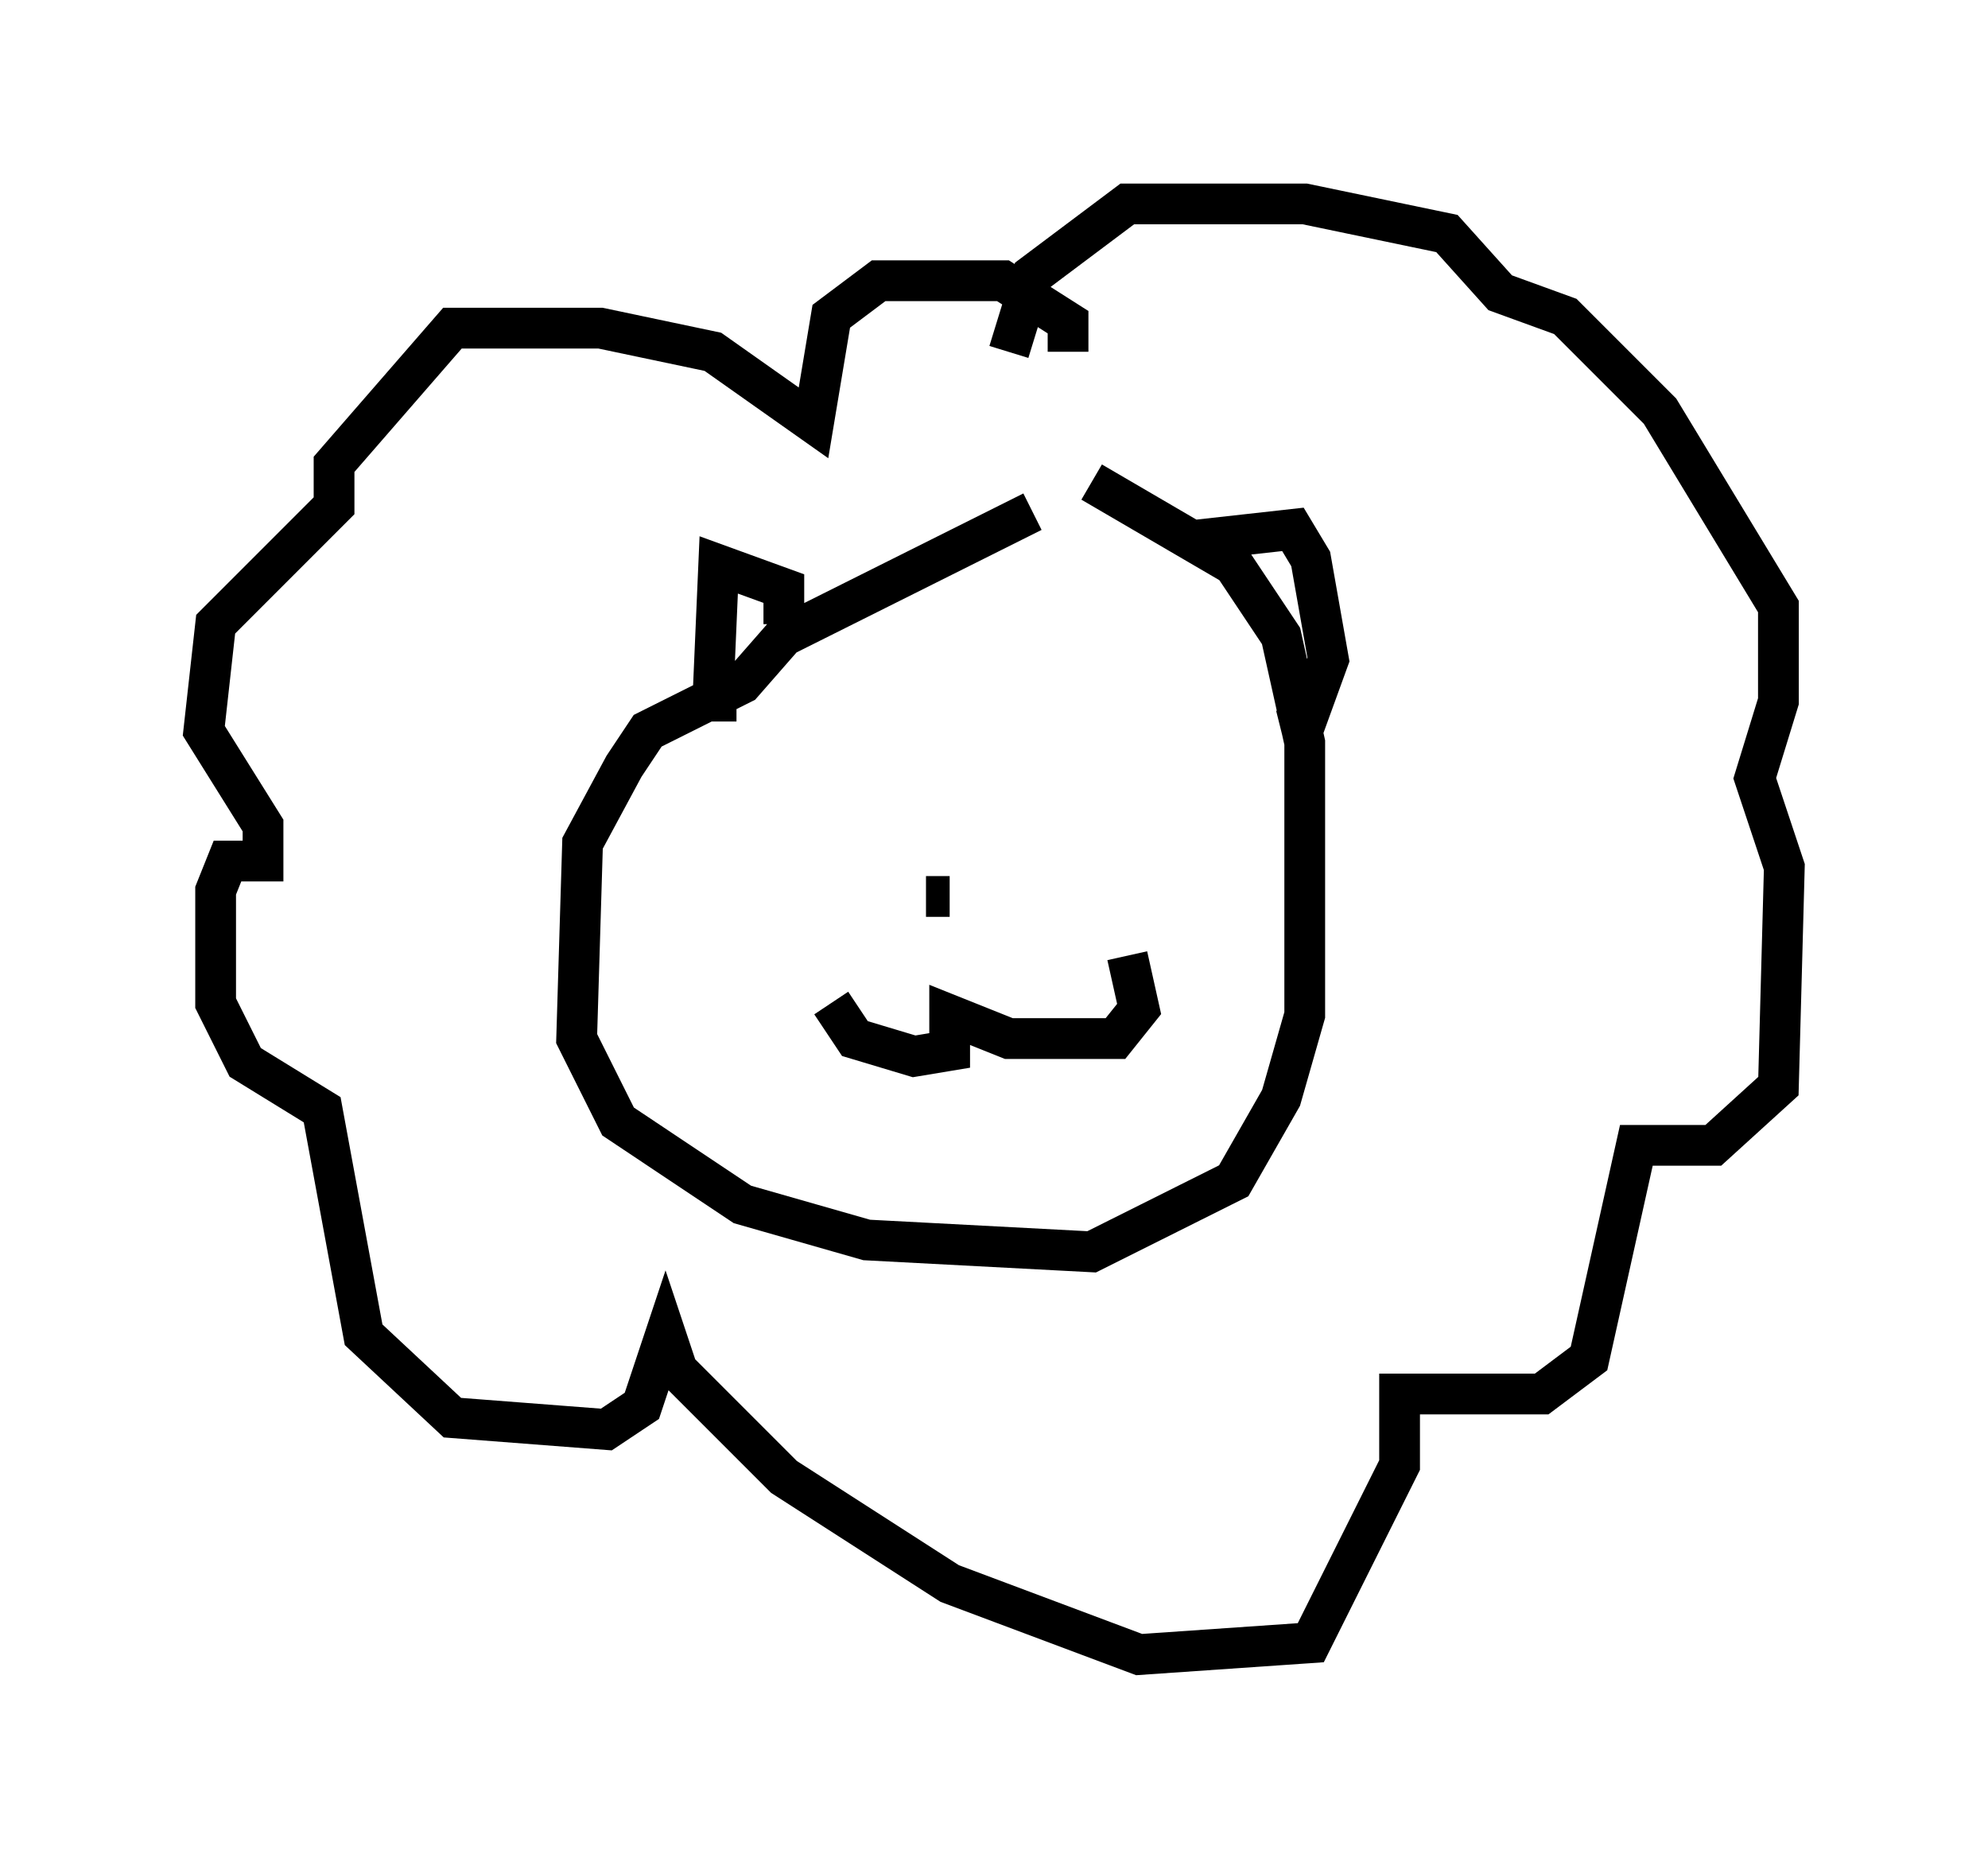 <?xml version="1.0" encoding="utf-8" ?>
<svg baseProfile="full" height="45.587" version="1.1" width="48.782" xmlns="http://www.w3.org/2000/svg" xmlns:ev="http://www.w3.org/2001/xml-events" xmlns:xlink="http://www.w3.org/1999/xlink"><defs /><rect fill="white" height="45.587" width="48.782" x="0" y="0" /><path d="M28.531, 12.408 m-3.196, 0.145 l-6.101, 3.05 -1.017, 1.162 l-2.324, 1.162 -0.581, 0.872 l-1.017, 1.888 -0.145, 4.793 l1.017, 2.034 3.05, 2.034 l3.05, 0.872 5.52, 0.291 l3.486, -1.743 1.162, -2.034 l0.581, -2.034 0.0, -6.682 l-0.581, -2.615 -1.162, -1.743 l-3.486, -2.034 m-7.553, 3.486 l0.0, -0.872 -1.598, -0.581 l-0.145, 3.341 0.581, 0.0 m11.039, -3.922 l2.615, -0.291 0.436, 0.726 l0.436, 2.469 -0.581, 1.598 l-0.581, 0.145 m-11.039, 6.682 l0.581, 0.872 1.453, 0.436 l0.872, -0.145 0.0, -0.872 l1.453, 0.581 2.615, 0.0 l0.581, -0.726 -0.291, -1.307 m-4.358, -1.453 l0.0, 0.0 m-0.581, 0.0 l0.581, 0.0 m2.905, -13.363 l0.0, -0.726 -1.598, -1.017 l-3.05, 0.0 -1.162, 0.872 l-0.436, 2.615 -2.469, -1.743 l-2.76, -0.581 -3.631, 0.0 l-2.905, 3.341 0.0, 1.017 l-2.905, 2.905 -0.291, 2.615 l1.453, 2.324 0.0, 0.872 l-0.872, 0.0 -0.291, 0.726 l0.0, 2.76 0.726, 1.453 l1.888, 1.162 1.017, 5.52 l2.179, 2.034 3.777, 0.291 l0.872, -0.581 0.581, -1.743 l0.291, 0.872 2.615, 2.615 l4.067, 2.615 4.648, 1.743 l4.212, -0.291 2.179, -4.358 l0.0, -1.743 3.486, 0.0 l1.162, -0.872 1.162, -5.229 l1.888, 0.0 1.598, -1.453 l0.145, -5.374 -0.726, -2.179 l0.581, -1.888 0.0, -2.324 l-2.905, -4.793 -2.324, -2.324 l-1.598, -0.581 -1.307, -1.453 l-3.486, -0.726 -4.358, 0.0 l-2.324, 1.743 -0.581, 1.888 " fill="none" stroke="black" stroke-width="1" /></svg>